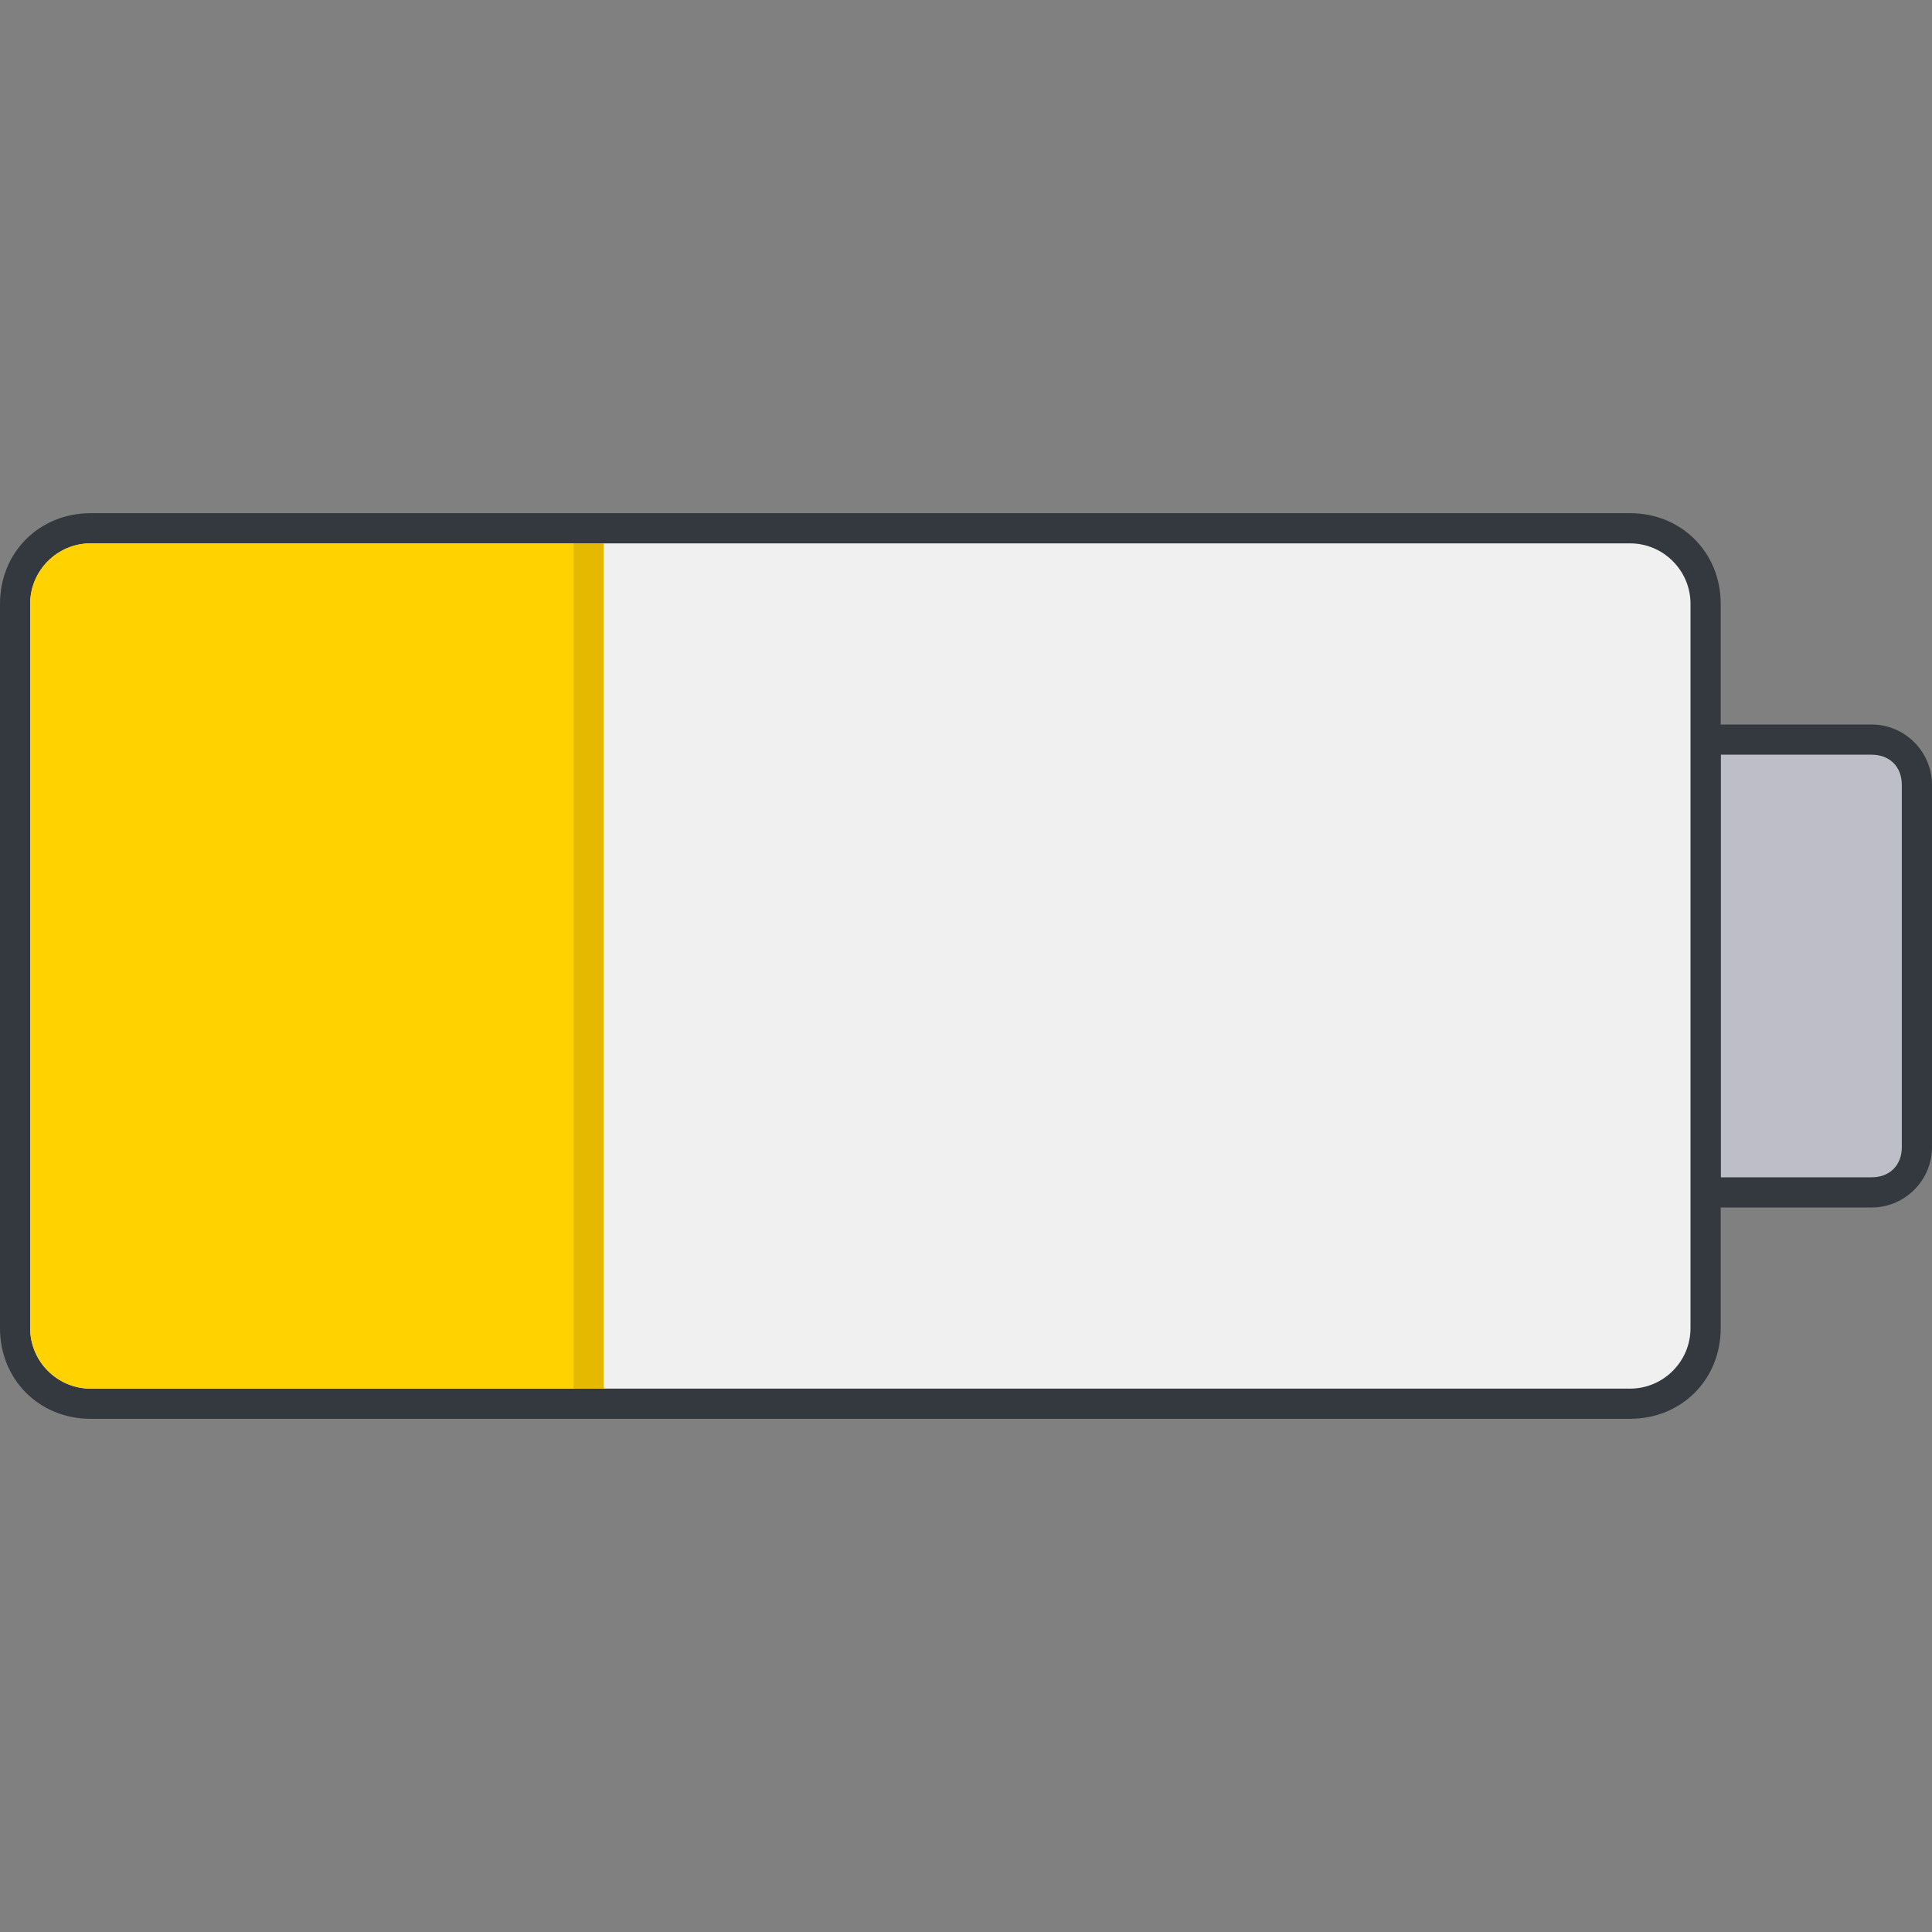 <?xml version="1.0" encoding="utf-8"?>
<svg xmlns="http://www.w3.org/2000/svg" xmlns:xlink="http://www.w3.org/1999/xlink" version="1.1" id="Ebene_1" x="0px" y="0px" width="64px" height="64px" viewBox="0 0 64 64" enable-background="new 0 0 64 64" xml:space="preserve">
<rect x="0" y="0" width="64" height="64" fill="#808080" stroke="none"/>
<g>
	<path fill="#BEBEC8" d="M57,39.5c-0.3,0-0.5-0.2-0.5-0.5V25c0-0.3,0.2-0.5,0.5-0.5h5c0.8,0,1.5,0.7,1.5,1.5v12   c0,0.8-0.7,1.5-1.5,1.5H57z"/>
	<g>
		<path fill="#34383F" d="M62,25c0.6,0,1,0.4,1,1v12c0,0.6-0.4,1-1,1h-5V25H62 M62,24h-5c-0.6,0-1,0.4-1,1v14c0,0.6,0.4,1,1,1h5    c1.1,0,2-0.9,2-2V26C64,24.9,63.1,24,62,24L62,24z"/>
	</g>
</g>
<g>
	<path fill="#F0F0F0" d="M3,46.5c-1.4,0-2.5-1.1-2.5-2.5V20c0-1.4,1.1-2.5,2.5-2.5h51c1.4,0,2.5,1.1,2.5,2.5v24   c0,1.4-1.1,2.5-2.5,2.5H3z"/>
	<g>
		<path fill="#34383F" d="M54,18c1.1,0,2,0.9,2,2v24c0,1.1-0.9,2-2,2H3c-1.1,0-2-0.9-2-2V20c0-1.1,0.9-2,2-2H54 M54,17H3    c-1.7,0-3,1.3-3,3v24c0,1.7,1.3,3,3,3h51c1.7,0,3-1.3,3-3V20C57,18.3,55.7,17,54,17L54,17z"/>
	</g>
</g>
<g>
	<path fill="#FFD200" d="M20,46H3c-1.1,0-2-0.9-2-2V20c0-1.1,0.9-2,2-2h17V46z"/>
</g>
<rect x="19" y="18" fill="#E5B900" width="1" height="28"/>
</svg>
